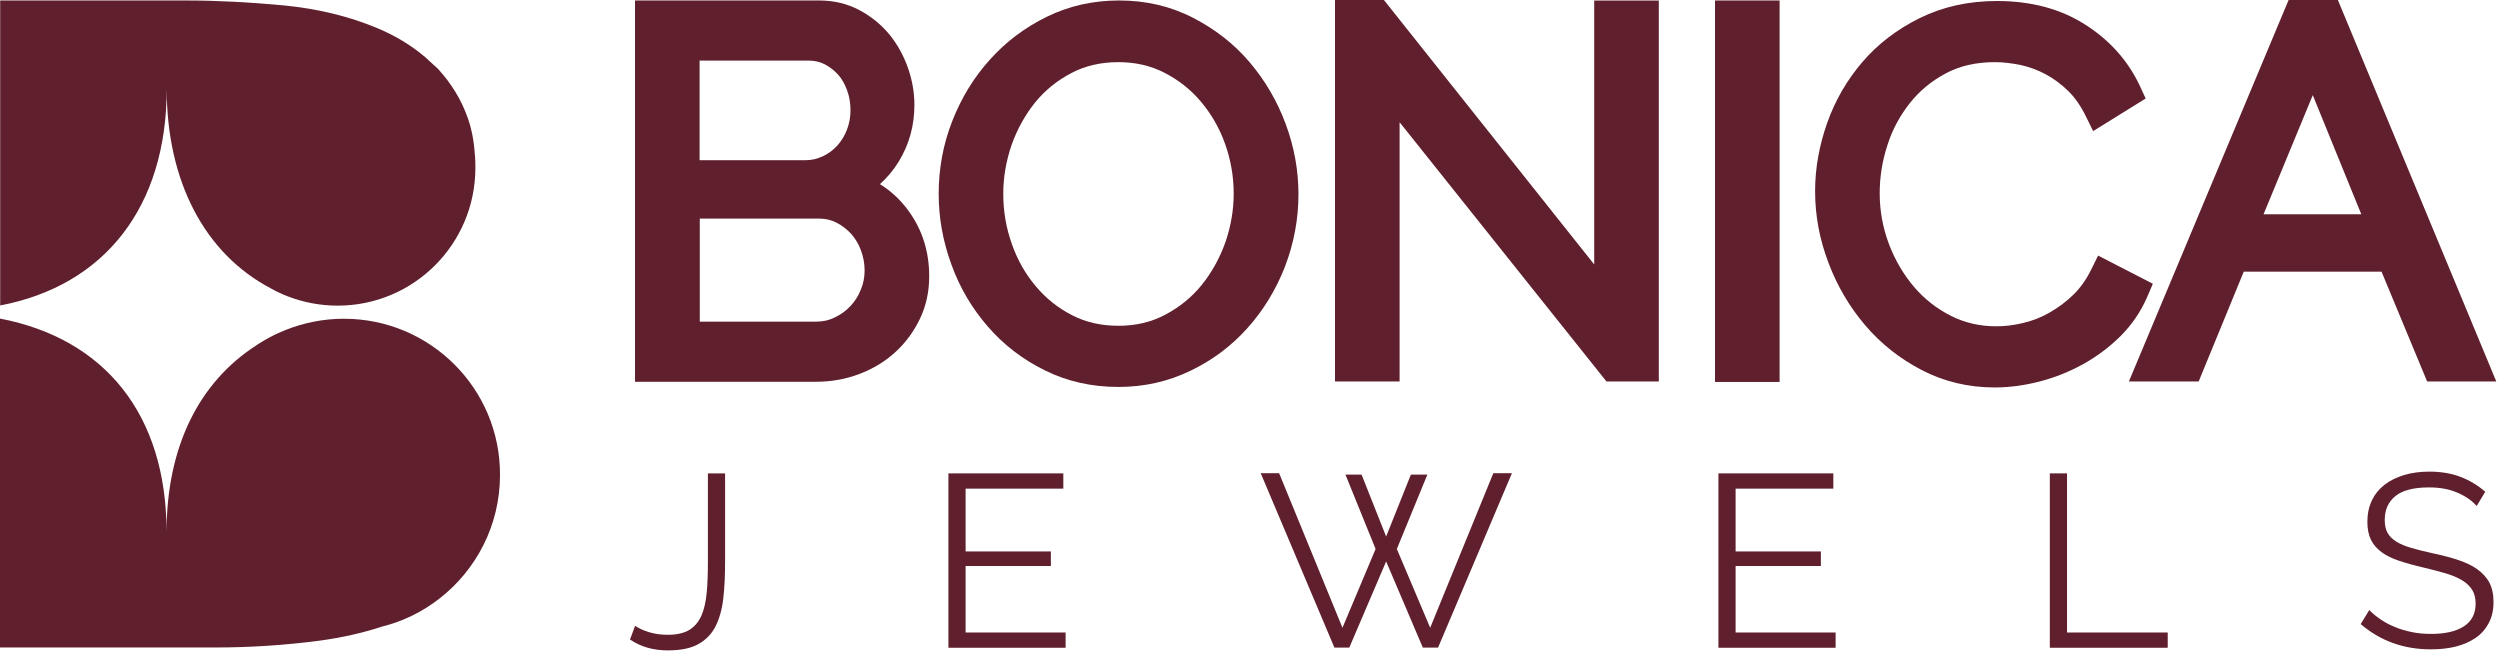 <svg width="250" height="66" viewBox="0 0 250 66" fill="none" xmlns="http://www.w3.org/2000/svg">
	<path d="M34.392 31.874C32.332 31.874 30.377 32.276 28.579 32.991C28.404 33.061 28.247 33.131 28.073 33.201C27.339 33.515 26.658 33.882 25.995 34.301C25.873 34.37 25.751 34.44 25.646 34.528C19.902 38.211 16.655 44.688 16.655 53.225C16.655 41.423 10.457 33.864 0 31.857V64.748H21.561C25.017 64.748 28.491 64.52 31.948 64.067C34.165 63.77 36.243 63.298 38.163 62.67C40.293 62.146 42.266 61.169 43.942 59.859C47.626 56.996 50 52.527 50 47.499C50.035 38.875 43.034 31.874 34.392 31.874Z" fill="#601f2d"/>
<path d="M0.018 30.547C10.475 28.557 16.672 20.683 16.672 8.882C16.672 18.1 20.443 25.345 27.078 28.836C27.636 29.151 28.195 29.412 28.788 29.639C30.325 30.233 32.018 30.565 33.764 30.565C41.376 30.565 47.538 24.402 47.538 16.79C47.538 16.755 47.538 16.703 47.538 16.651C47.538 15.428 47.364 13.805 47.05 12.688C47.05 12.653 47.032 12.635 47.032 12.6C46.491 10.68 45.531 8.934 44.291 7.45C44.239 7.398 44.204 7.345 44.151 7.293C44.012 7.118 43.855 6.944 43.698 6.787C43.593 6.699 43.488 6.595 43.366 6.49C43.087 6.228 42.807 5.966 42.528 5.722C41.114 4.517 39.508 3.557 37.709 2.806C34.864 1.619 31.756 0.869 28.352 0.537C24.948 0.223 21.718 0.048 18.645 0.048H0.018V30.547Z" fill="#601f2d"/>
<path fill-rule="evenodd" clip-rule="evenodd" d="M111.908 0.048C109.337 0.048 106.942 0.576 104.711 1.663C102.531 2.725 100.618 4.147 99.004 5.948C97.378 7.743 96.133 9.793 95.228 12.102C94.314 14.433 93.868 16.857 93.868 19.379C93.868 21.797 94.296 24.157 95.146 26.467C95.986 28.798 97.217 30.849 98.778 32.651C100.355 34.472 102.253 35.937 104.461 37.023C106.717 38.151 109.186 38.694 111.84 38.694C114.393 38.694 116.804 38.166 119.067 37.064C121.257 36.015 123.153 34.588 124.747 32.807C126.333 31.034 127.579 29.004 128.486 26.691L128.489 26.681C129.38 24.363 129.846 21.944 129.846 19.414C129.846 17.027 129.416 14.682 128.564 12.386C127.711 10.086 126.503 8.042 124.964 6.224C123.396 4.374 121.498 2.913 119.31 1.782C117.048 0.613 114.571 0.048 111.908 0.048ZM107.151 7.298C108.511 6.582 110.073 6.215 111.84 6.215C113.537 6.215 115.055 6.565 116.407 7.256C117.823 7.979 119.04 8.925 120.059 10.126C121.098 11.351 121.918 12.744 122.493 14.344C123.072 15.957 123.369 17.627 123.369 19.362C123.369 21.009 123.091 22.615 122.541 24.22C121.974 25.806 121.194 27.221 120.188 28.475C119.204 29.701 117.989 30.692 116.54 31.463C115.155 32.2 113.609 32.578 111.857 32.578C110.104 32.578 108.587 32.227 107.238 31.538C105.829 30.818 104.613 29.859 103.592 28.64L103.586 28.633C102.555 27.418 101.751 26.014 101.19 24.41L101.186 24.397C100.61 22.794 100.327 21.124 100.327 19.379C100.327 17.734 100.605 16.127 101.156 14.503C101.722 12.918 102.501 11.505 103.506 10.253C104.492 9.04 105.706 8.052 107.146 7.302L107.151 7.298Z" fill="#601f2d"/>
<path d="M199.689 0.1C196.847 0.1 194.258 0.677 191.948 1.822C189.699 2.937 187.778 4.401 186.224 6.219C184.695 8.01 183.517 10.029 182.714 12.306C181.922 14.553 181.51 16.821 181.51 19.121C181.51 21.564 181.959 23.947 182.847 26.279C183.716 28.589 184.939 30.666 186.497 32.502C188.072 34.358 189.964 35.855 192.145 36.992C194.382 38.158 196.824 38.745 199.465 38.745C200.965 38.745 202.469 38.536 203.972 38.147C205.491 37.753 206.932 37.172 208.292 36.426L208.3 36.422C209.656 35.669 210.901 34.745 212.031 33.633L212.04 33.624C213.186 32.478 214.088 31.167 214.734 29.661L215.284 28.376L209.81 25.557L209.135 26.927C208.631 27.95 208.037 28.787 207.348 29.461C206.621 30.173 205.813 30.769 204.951 31.261C204.113 31.741 203.233 32.083 202.343 32.291L202.334 32.293L202.325 32.295C201.388 32.525 200.51 32.63 199.637 32.63C197.98 32.63 196.475 32.282 195.098 31.586C193.671 30.865 192.437 29.904 191.399 28.683C190.345 27.443 189.502 26.01 188.889 24.393C188.281 22.77 187.97 21.09 187.97 19.328C187.97 17.713 188.22 16.115 188.739 14.527L188.743 14.514C189.237 12.957 189.992 11.568 190.986 10.309C191.953 9.086 193.149 8.098 194.593 7.33C195.963 6.601 197.573 6.215 199.482 6.215C200.317 6.215 201.172 6.319 202.092 6.508C202.958 6.704 203.772 7.001 204.573 7.431C205.371 7.859 206.118 8.41 206.832 9.109C207.494 9.757 208.073 10.588 208.584 11.626L209.315 13.109L214.567 9.851L214.011 8.647C212.834 6.101 210.983 4.027 208.535 2.471C206.028 0.859 203.049 0.1 199.689 0.1Z" fill="#601f2d"/>
<path fill-rule="evenodd" clip-rule="evenodd" d="M81.919 0.048H63.5V38.177H81.575C83.086 38.177 84.54 37.925 85.908 37.41C87.26 36.9 88.457 36.186 89.5 35.243C90.548 34.296 91.367 33.173 91.978 31.91C92.621 30.583 92.92 29.151 92.92 27.624C92.92 25.195 92.248 23.006 90.862 21.098C90.067 19.999 89.107 19.105 87.992 18.413C88.722 17.766 89.351 17.011 89.877 16.152C90.922 14.444 91.44 12.553 91.44 10.498C91.44 9.237 91.219 7.983 90.786 6.761C90.353 5.542 89.737 4.424 88.933 3.439L88.927 3.432L88.922 3.425C88.091 2.432 87.113 1.64 85.948 1.017C84.71 0.355 83.362 0.048 81.919 0.048ZM69.96 16.021V6.06H80.852C81.457 6.06 81.978 6.183 82.441 6.412C82.985 6.699 83.431 7.038 83.806 7.463L83.814 7.471L83.821 7.48C84.175 7.868 84.466 8.374 84.712 9.039C84.936 9.645 85.049 10.31 85.049 11.049C85.049 11.723 84.929 12.353 84.698 12.963C84.474 13.558 84.16 14.07 83.747 14.539C83.334 14.99 82.87 15.347 82.306 15.616C81.742 15.885 81.17 16.021 80.542 16.021H69.96ZM69.977 32.165V21.86H81.936C82.551 21.86 83.125 21.997 83.646 22.264C84.21 22.552 84.7 22.933 85.135 23.404C85.552 23.892 85.879 24.436 86.103 25.053C86.34 25.71 86.461 26.364 86.461 27.039C86.461 27.714 86.34 28.345 86.092 28.945L86.088 28.955C85.823 29.611 85.475 30.162 85.043 30.606L85.036 30.614L85.028 30.622C84.575 31.102 84.059 31.473 83.454 31.755L83.441 31.761L83.429 31.767C82.883 32.034 82.287 32.165 81.592 32.165H69.977Z" fill="#601f2d"/>
<path d="M138.391 0H133.5V38.147H139.96V12.222L160.646 38.147H165.881V0.052H159.421V26.446L138.391 0Z" fill="#601f2d"/>
<path d="M177.96 0.048H171.5V38.194H177.96V0.048Z" fill="#601f2d"/>
<path fill-rule="evenodd" clip-rule="evenodd" d="M233.787 0H228.861L212.889 38.147H219.867L224.376 27.165H238.153L242.714 38.147H249.628L233.787 0ZM236.131 21.429H226.354L231.278 9.514L236.131 21.429Z" fill="#601f2d"/>
<path d="M63.509 62.583C63.877 62.829 64.333 63.039 64.895 63.215C65.456 63.39 66.088 63.478 66.79 63.478C67.667 63.478 68.386 63.32 68.912 63.004C69.439 62.688 69.842 62.215 70.123 61.601C70.403 60.986 70.579 60.215 70.667 59.302C70.754 58.39 70.79 57.355 70.79 56.197V47.337H72.509V56.197C72.509 57.53 72.456 58.723 72.333 59.811C72.21 60.916 71.947 61.846 71.561 62.618C71.175 63.39 70.597 63.986 69.842 64.408C69.088 64.829 68.07 65.039 66.79 65.039C65.316 65.039 64.053 64.671 63 63.952L63.509 62.583Z" fill="#601f2d"/>
<path d="M106.561 63.25V64.776H94.842V47.337H106.333V48.864H96.561V55.144H105.088V56.601H96.561V63.25H106.561Z" fill="#601f2d"/>
<path d="M134.544 47.46H136.158L138.614 53.653L141.088 47.46H142.737L139.684 54.899L143.018 62.776L149.333 47.32H151.193L143.807 64.758H142.281L138.614 56.144L134.93 64.758H133.439L126.07 47.32H127.912L134.246 62.776L137.561 54.899L134.544 47.46Z" fill="#601f2d"/>
<path d="M183.561 63.25V64.776H171.842V47.337H183.333V48.864H173.561V55.144H182.088V56.601H173.561V63.25H183.561Z" fill="#601f2d"/>
<path d="M204.982 64.776V47.337H206.702V63.25H216.772V64.776H204.982Z" fill="#601f2d"/>
<path d="M247.667 50.601C247.175 50.039 246.526 49.601 245.702 49.25C244.877 48.899 243.947 48.741 242.895 48.741C241.351 48.741 240.228 49.039 239.526 49.618C238.825 50.197 238.474 50.986 238.474 51.986C238.474 52.513 238.561 52.934 238.754 53.285C238.947 53.618 239.228 53.916 239.632 54.162C240.018 54.408 240.526 54.618 241.14 54.794C241.754 54.969 242.474 55.162 243.316 55.337C244.246 55.53 245.088 55.758 245.825 56.004C246.561 56.25 247.211 56.548 247.719 56.916C248.228 57.285 248.649 57.723 248.93 58.25C249.211 58.776 249.351 59.425 249.351 60.215C249.351 61.022 249.193 61.706 248.877 62.302C248.561 62.899 248.14 63.39 247.579 63.776C247.018 64.162 246.351 64.46 245.596 64.653C244.842 64.846 243.982 64.934 243.07 64.934C240.368 64.934 238.035 64.092 236.07 62.408L236.93 61.004C237.246 61.337 237.614 61.636 238.053 61.934C238.491 62.232 238.965 62.495 239.509 62.706C240.035 62.934 240.614 63.092 241.211 63.215C241.807 63.337 242.456 63.39 243.123 63.39C244.509 63.39 245.596 63.144 246.386 62.636C247.158 62.144 247.561 61.373 247.561 60.373C247.561 59.829 247.456 59.373 247.228 59.004C247 58.636 246.684 58.32 246.228 58.039C245.789 57.776 245.228 57.53 244.579 57.337C243.93 57.144 243.158 56.952 242.298 56.741C241.386 56.53 240.579 56.302 239.895 56.074C239.211 55.846 238.632 55.566 238.158 55.215C237.684 54.864 237.333 54.46 237.088 53.969C236.86 53.478 236.737 52.899 236.737 52.179C236.737 51.373 236.895 50.653 237.193 50.039C237.491 49.408 237.93 48.881 238.474 48.46C239.018 48.039 239.684 47.723 240.439 47.495C241.193 47.267 242.035 47.162 242.947 47.162C244.105 47.162 245.14 47.337 246.053 47.688C246.965 48.039 247.789 48.53 248.526 49.179L247.667 50.601Z" fill="#601f2d"/>
</svg>

